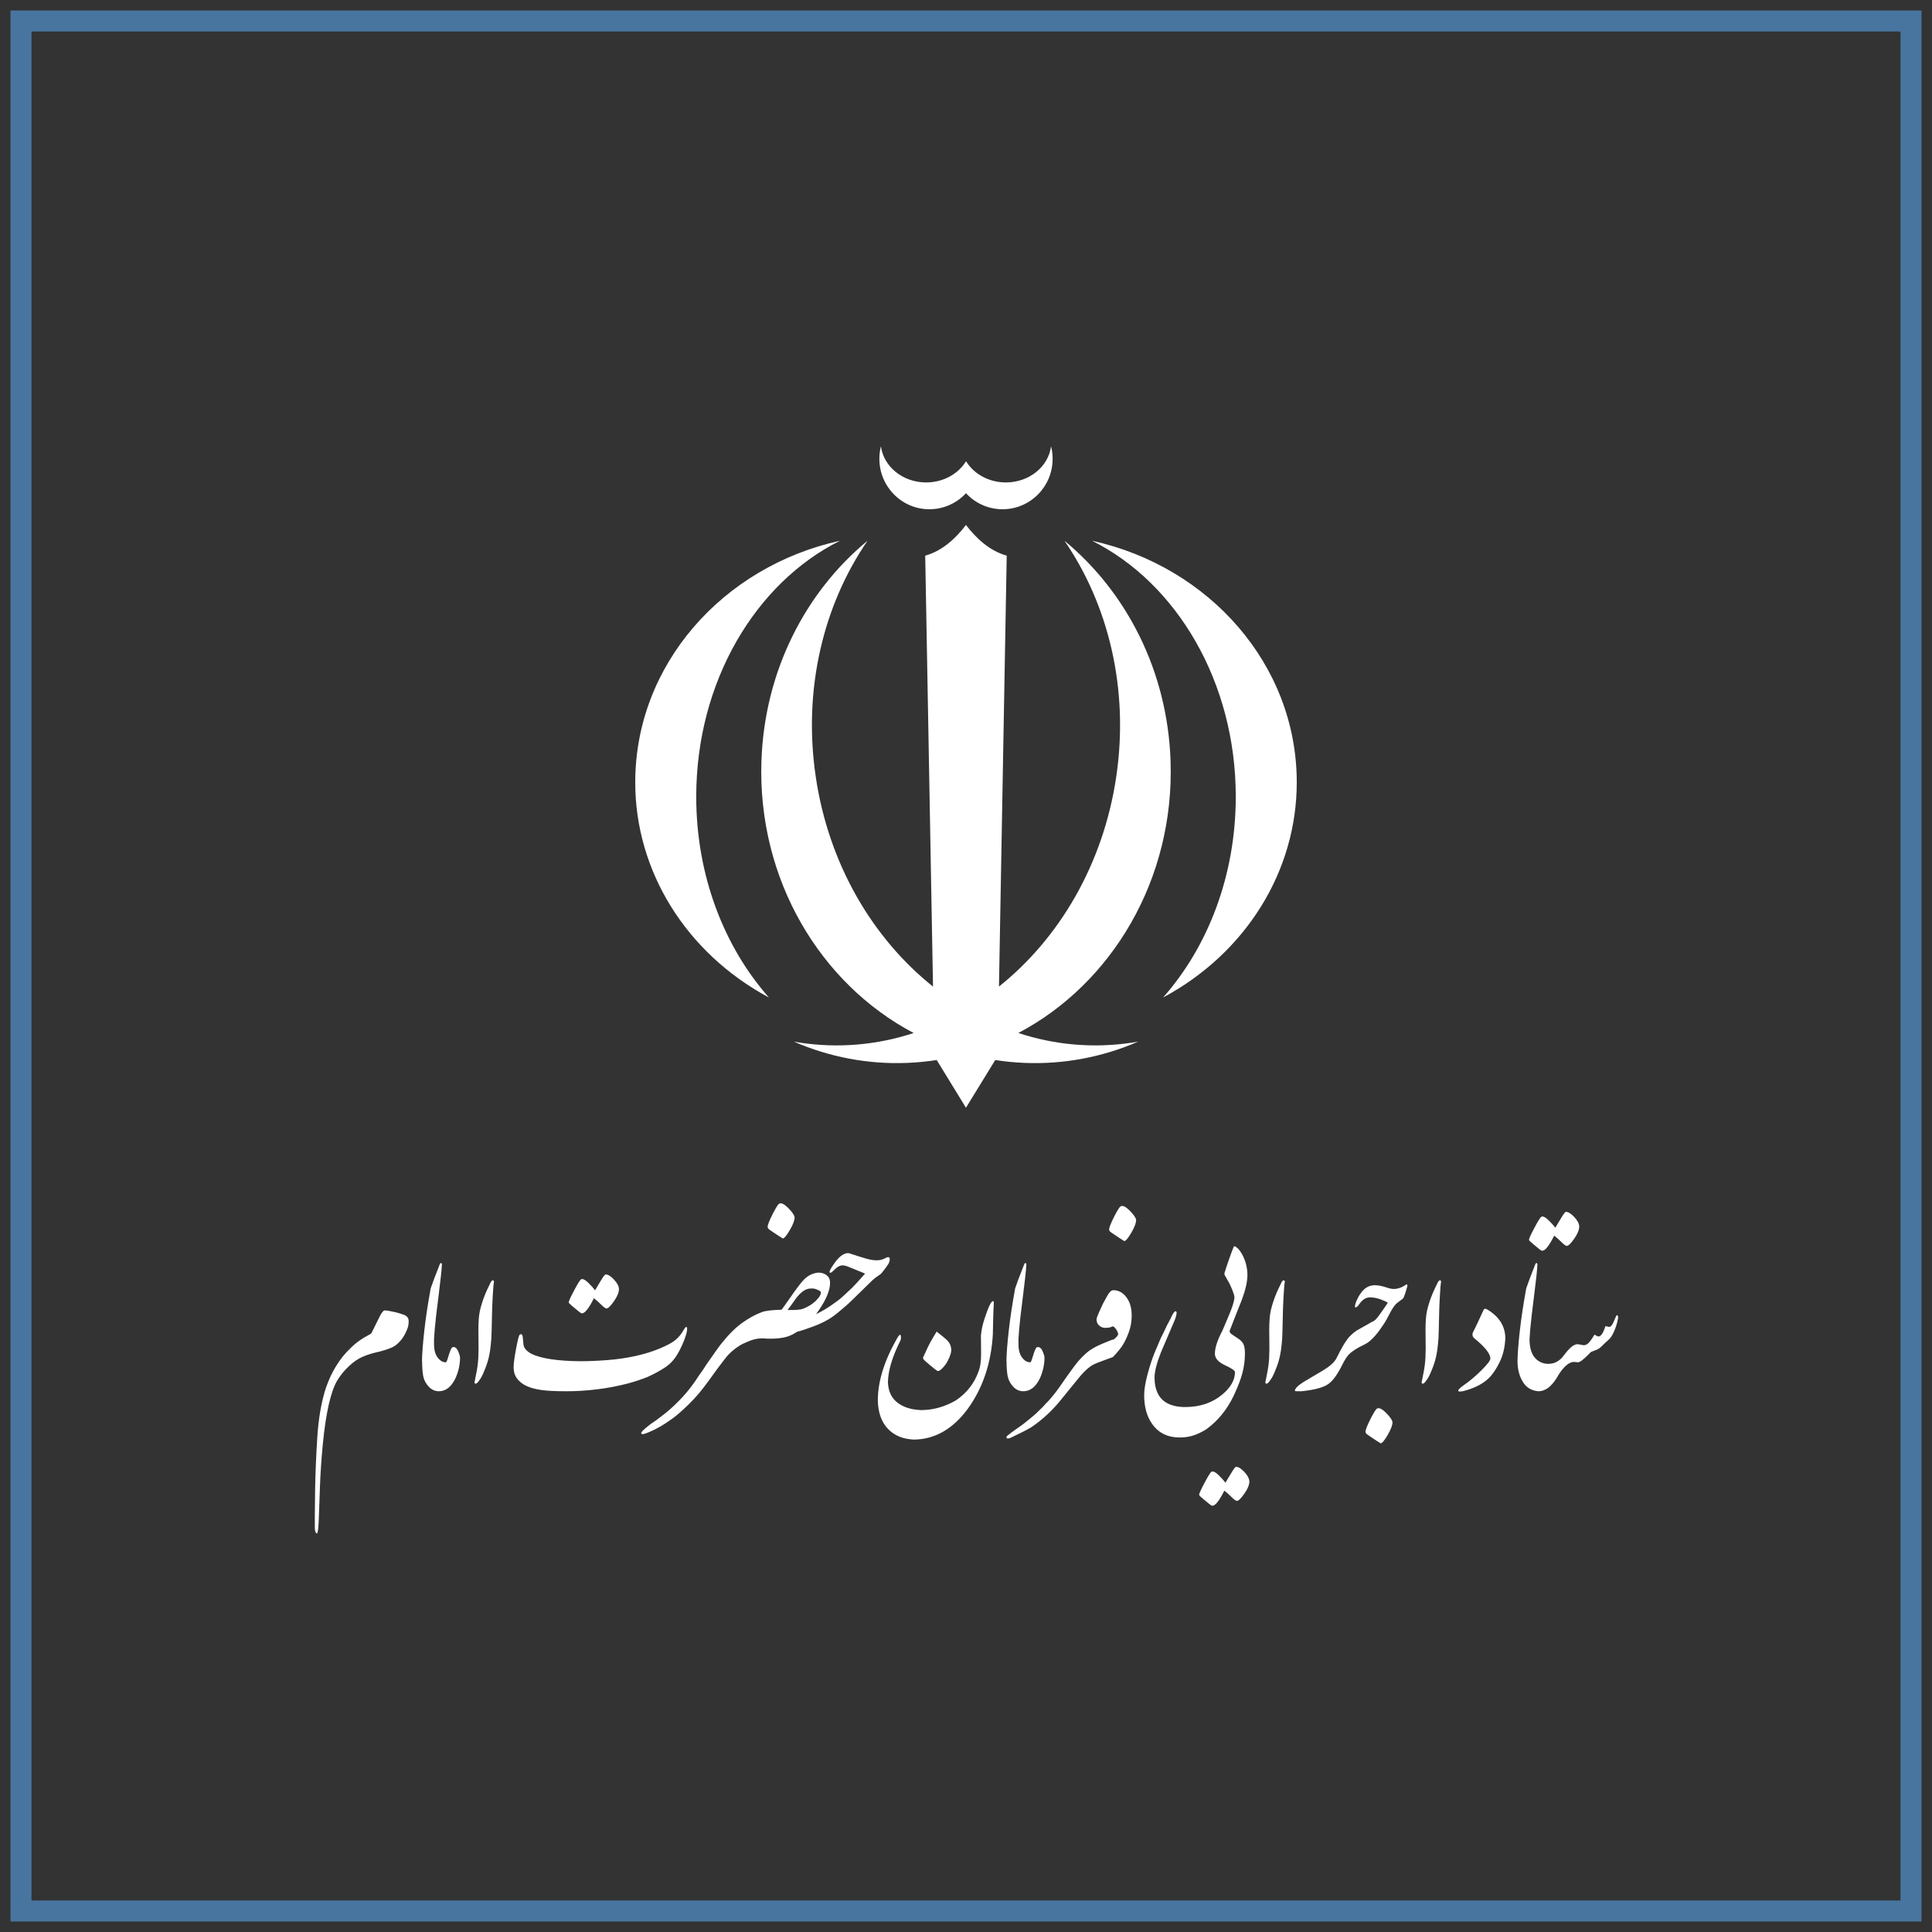 <svg width="92" height="92" viewBox="0 0 92 92" fill="none" xmlns="http://www.w3.org/2000/svg">
<rect x="0" y="0" width="92" height="92" fill="#333333" stroke="none"/>
<path d="M91 1H1V91H91V1Z" stroke="#55A2E7" stroke-opacity="0.6"/>
<path fill-rule="evenodd" clip-rule="evenodd" d="M47.899 22.973C47.083 22.973 46.368 22.565 46.002 21.962C45.633 22.565 44.921 22.973 44.102 22.973C42.99 22.973 42.073 22.22 41.95 21.25C41.9 21.446 41.875 21.647 41.875 21.848C41.875 23.174 42.94 24.25 44.256 24.25C44.944 24.25 45.564 23.956 45.999 23.486C46.432 23.956 47.054 24.25 47.741 24.25C49.058 24.25 50.125 23.174 50.125 21.848C50.125 21.647 50.1 21.446 50.05 21.25C49.927 22.22 49.011 22.973 47.899 22.973ZM44.058 26.46L44.429 46.98C41.557 44.687 39.457 41.151 38.843 36.973C38.228 32.794 39.222 28.791 41.31 25.751C38.358 28.19 36.404 31.952 36.259 36.238C36.067 41.872 39.055 46.843 43.507 49.191C41.764 49.766 39.916 49.924 38.105 49.651C38.004 49.636 37.904 49.619 37.804 49.602C39.504 50.341 41.341 50.687 43.184 50.615C43.66 50.596 44.135 50.551 44.606 50.478L45.998 52.75L47.392 50.478C47.862 50.551 48.337 50.596 48.813 50.615C50.657 50.687 52.495 50.341 54.197 49.602C54.096 49.619 53.995 49.636 53.894 49.651C52.083 49.924 50.236 49.766 48.492 49.19C52.946 46.843 55.932 41.875 55.741 36.238C55.596 31.952 53.642 28.189 50.69 25.751C52.778 28.791 53.771 32.794 53.157 36.973C52.542 41.151 50.441 44.687 47.57 46.979L47.939 26.46C47.111 26.226 46.484 25.629 45.998 25C45.516 25.629 44.886 26.226 44.058 26.46ZM58.846 37.939C58.846 41.697 57.516 45.092 55.385 47.5C59.329 45.386 61.756 41.477 61.75 37.249C61.75 31.658 57.585 26.974 52 25.75C56.021 27.756 58.846 32.459 58.846 37.939ZM30.25 37.249C30.244 41.477 32.671 45.386 36.615 47.5C34.484 45.092 33.154 41.697 33.154 37.939C33.154 32.459 35.978 27.756 40 25.75C34.415 26.974 30.25 31.659 30.25 37.249Z" fill="white"/>
<path d="M75.129 64.872C75.23 64.881 75.441 64.716 75.762 64.378C75.841 64.347 75.927 64.314 76.019 64.279C76.098 64.253 76.186 64.191 76.283 64.095C76.375 64.002 76.474 63.91 76.579 63.818C76.689 63.725 76.781 63.589 76.856 63.409C76.944 63.211 77.006 63.016 77.041 62.822C77.054 62.77 77.056 62.724 77.047 62.684C77.039 62.644 77.019 62.627 76.988 62.631C76.975 62.631 76.943 62.696 76.892 62.826C76.842 62.955 76.793 63.051 76.744 63.112C76.7 63.178 76.644 63.2 76.576 63.178C76.508 63.156 76.465 63.148 76.448 63.152C76.333 63.521 76.208 63.681 76.072 63.633C76.05 63.624 76.001 63.598 75.927 63.554C75.782 63.8 75.669 63.95 75.587 64.002C75.506 64.055 75.43 64.07 75.36 64.049L75.129 64.009C75.09 64.075 75.064 64.151 75.053 64.236C75.042 64.322 75.04 64.406 75.047 64.487C75.053 64.568 75.065 64.644 75.083 64.714C75.101 64.784 75.116 64.837 75.129 64.872ZM73.442 59.559C73.582 59.559 73.771 59.32 74.008 58.841C74.105 58.911 74.217 59.01 74.345 59.138C74.472 59.265 74.56 59.329 74.608 59.329C74.683 59.329 74.8 59.217 74.958 58.992C75.12 58.764 75.202 58.566 75.202 58.399C75.193 58.259 75.113 58.108 74.961 57.948C74.809 57.787 74.679 57.707 74.569 57.707C74.534 57.707 74.462 57.797 74.355 57.977C74.247 58.158 74.149 58.32 74.061 58.465C73.987 58.36 73.878 58.238 73.735 58.099C73.592 57.961 73.483 57.907 73.409 57.938C73.369 57.938 73.259 58.107 73.079 58.445C72.899 58.784 72.809 58.982 72.809 59.039C72.809 59.065 72.874 59.131 73.003 59.236C73.133 59.342 73.228 59.421 73.29 59.474C73.356 59.531 73.406 59.559 73.442 59.559ZM73.257 66.25C73.578 66.25 73.868 66.039 74.127 65.617C74.369 65.195 74.604 64.947 74.832 64.872C74.898 64.85 74.997 64.85 75.129 64.872C75.151 64.811 75.169 64.754 75.182 64.701C75.2 64.644 75.208 64.571 75.208 64.484C75.208 64.4 75.197 64.304 75.175 64.197C75.153 64.089 75.138 64.026 75.129 64.009C75.037 64.009 74.939 64.051 74.836 64.134C74.733 64.218 74.608 64.356 74.463 64.549C74.27 64.813 74.024 64.945 73.725 64.945C73.51 64.945 73.321 64.872 73.158 64.727C72.943 64.53 72.835 64.211 72.835 63.772C72.712 63.842 72.605 63.971 72.512 64.157C72.42 64.344 72.336 64.565 72.262 64.82C72.266 65.211 72.352 65.54 72.519 65.808C72.686 66.076 72.932 66.224 73.257 66.25ZM72.262 64.82C72.358 64.833 72.441 64.816 72.509 64.77C72.577 64.724 72.633 64.654 72.677 64.559C72.721 64.465 72.756 64.351 72.782 64.216C72.809 64.082 72.826 63.932 72.835 63.765C72.835 63.739 72.846 63.585 72.868 63.304C72.89 63.022 72.95 62.504 73.046 61.748C73.143 60.992 73.198 60.48 73.211 60.212C73.211 60.177 73.199 60.155 73.175 60.146C73.15 60.137 73.127 60.159 73.106 60.212C72.89 60.757 72.747 61.137 72.677 61.352C72.541 62.095 72.439 62.773 72.371 63.386C72.302 63.999 72.266 64.477 72.262 64.82ZM69.519 66.263C69.559 66.263 69.612 66.257 69.678 66.243C70.218 66.107 70.631 65.894 70.917 65.604C71.084 65.437 71.248 65.192 71.408 64.869C71.569 64.546 71.66 64.169 71.682 63.739C71.682 63.163 71.398 62.704 70.831 62.361C70.73 62.299 70.664 62.315 70.633 62.407C70.431 62.855 70.264 63.207 70.133 63.462C70.097 63.572 70.126 63.664 70.218 63.739C70.719 64.147 70.97 64.466 70.97 64.694C70.97 64.782 70.836 64.96 70.568 65.228C70.291 65.51 69.994 65.76 69.678 65.98C69.519 66.094 69.44 66.175 69.44 66.224C69.44 66.25 69.467 66.263 69.519 66.263ZM67.727 65.884C67.753 65.9 67.79 65.885 67.839 65.841C67.878 65.797 67.93 65.727 67.993 65.63C68.057 65.534 68.144 65.339 68.254 65.047C68.364 64.755 68.436 64.42 68.471 64.042C68.493 63.866 68.507 63.651 68.511 63.396C68.515 63.141 68.522 62.855 68.531 62.539C68.531 62.464 68.534 62.35 68.541 62.196C68.547 62.042 68.555 61.885 68.564 61.725C68.573 61.564 68.582 61.419 68.593 61.29C68.604 61.16 68.614 61.078 68.623 61.043C68.627 61.007 68.614 60.983 68.584 60.97C68.553 60.957 68.518 60.981 68.478 61.043C68.43 61.139 68.376 61.25 68.317 61.376C68.257 61.501 68.201 61.634 68.148 61.774C68.096 61.915 68.049 62.058 68.007 62.203C67.965 62.348 67.935 62.488 67.918 62.625C67.887 62.858 67.876 63.195 67.885 63.636C67.894 64.078 67.891 64.42 67.878 64.662C67.865 64.903 67.832 65.153 67.779 65.41C67.727 65.667 67.7 65.8 67.7 65.808C67.691 65.844 67.7 65.869 67.727 65.884ZM65.347 63.752C65.391 63.708 65.442 63.652 65.502 63.584C65.561 63.516 65.622 63.44 65.683 63.356C65.745 63.273 65.805 63.186 65.864 63.096C65.924 63.006 65.98 62.915 66.032 62.822C66.116 62.66 66.184 62.531 66.237 62.437C66.29 62.342 66.341 62.261 66.392 62.193C66.442 62.125 66.503 62.064 66.573 62.012C66.7 61.919 66.777 61.862 66.804 61.84C66.83 61.818 66.865 61.739 66.909 61.603C66.918 61.577 66.934 61.525 66.959 61.448C66.983 61.371 67.001 61.304 67.015 61.247C67.028 61.19 67.013 61.161 66.969 61.161C66.771 61.306 66.571 61.379 66.369 61.379C66.272 61.379 66.156 61.355 66.019 61.306C65.804 61.236 65.624 61.201 65.479 61.201C65.281 61.201 65.111 61.263 64.968 61.389C64.825 61.514 64.699 61.704 64.589 61.959C64.562 62.02 64.543 62.083 64.529 62.147C64.516 62.21 64.519 62.247 64.536 62.255C64.589 62.264 64.651 62.215 64.724 62.107C64.796 61.999 64.878 61.916 64.968 61.857C65.058 61.797 65.171 61.772 65.307 61.781C65.457 61.79 65.615 61.826 65.782 61.89C65.949 61.953 66.05 62.003 66.085 62.038C65.782 62.495 65.586 62.763 65.499 62.842C65.463 62.873 65.413 62.908 65.347 62.948C65.303 63.084 65.285 63.218 65.294 63.35C65.303 63.482 65.321 63.616 65.347 63.752ZM65.742 68.729C65.813 68.729 65.925 68.597 66.079 68.333C66.232 68.069 66.309 67.867 66.309 67.727C66.296 67.621 66.197 67.475 66.013 67.288C65.828 67.102 65.688 67.028 65.591 67.067C65.543 67.067 65.436 67.229 65.271 67.552C65.106 67.875 65.024 68.085 65.024 68.181C65.024 68.23 65.057 68.276 65.123 68.32C65.198 68.373 65.313 68.451 65.469 68.554C65.625 68.657 65.716 68.715 65.742 68.729ZM61.932 66.25C61.994 66.25 62.047 66.246 62.091 66.237C62.649 66.171 63.035 66.061 63.251 65.907C63.466 65.758 63.686 65.457 63.91 65.004C64.033 64.758 64.141 64.589 64.233 64.497C64.374 64.352 64.604 64.202 64.925 64.049C65.075 63.978 65.195 63.897 65.288 63.805C65.367 63.73 65.444 63.631 65.518 63.508C65.545 63.455 65.593 63.37 65.663 63.251L65.874 63.06L65.347 62.934C65.294 62.97 65.099 63.082 64.76 63.271C64.549 63.376 64.363 63.526 64.2 63.719C64.055 63.895 63.873 64.207 63.653 64.655C63.587 64.8 63.449 64.949 63.238 65.103C63.088 65.209 62.855 65.351 62.539 65.532C62.433 65.593 62.275 65.688 62.064 65.815C61.796 65.986 61.662 66.123 61.662 66.224C61.662 66.241 61.702 66.25 61.781 66.25H61.932ZM60.284 65.884C60.311 65.9 60.348 65.885 60.397 65.841C60.436 65.797 60.488 65.727 60.551 65.63C60.615 65.534 60.702 65.339 60.812 65.047C60.922 64.755 60.994 64.42 61.029 64.042C61.051 63.866 61.065 63.651 61.069 63.396C61.073 63.141 61.08 62.855 61.089 62.539C61.089 62.464 61.092 62.35 61.099 62.196C61.105 62.042 61.113 61.885 61.122 61.725C61.13 61.564 61.14 61.419 61.151 61.29C61.162 61.16 61.172 61.078 61.181 61.043C61.185 61.007 61.172 60.983 61.141 60.97C61.111 60.957 61.075 60.981 61.036 61.043C60.988 61.139 60.934 61.25 60.874 61.376C60.815 61.501 60.759 61.634 60.706 61.774C60.654 61.915 60.606 62.058 60.565 62.203C60.523 62.348 60.493 62.488 60.476 62.625C60.445 62.858 60.434 63.195 60.443 63.636C60.451 64.078 60.449 64.42 60.436 64.662C60.423 64.903 60.39 65.153 60.337 65.41C60.284 65.667 60.258 65.8 60.258 65.808C60.249 65.844 60.258 65.869 60.284 65.884ZM58.37 63.475C58.407 63.475 58.443 63.467 58.478 63.452C58.513 63.437 58.538 63.413 58.551 63.383C58.648 63.132 58.745 62.881 58.844 62.628C58.943 62.375 59.043 62.124 59.144 61.873C59.315 61.407 59.401 61.021 59.401 60.713C59.401 60.414 59.335 60.122 59.203 59.836C59.063 59.551 58.918 59.384 58.768 59.335C58.707 59.458 58.617 59.696 58.498 60.047C58.472 60.117 58.443 60.201 58.412 60.298C58.382 60.394 58.346 60.504 58.307 60.627C58.298 60.671 58.32 60.733 58.373 60.812C58.395 60.856 58.419 60.9 58.445 60.944L58.524 61.076C58.581 61.19 58.641 61.324 58.702 61.478C58.755 61.618 58.782 61.717 58.782 61.774C58.782 61.941 58.683 62.255 58.485 62.717C58.445 62.809 58.351 63.031 58.201 63.383C58.21 63.413 58.231 63.437 58.264 63.452C58.297 63.467 58.332 63.475 58.37 63.475ZM57.733 71.701C57.874 71.701 58.063 71.462 58.3 70.983C58.397 71.053 58.509 71.152 58.636 71.28C58.764 71.407 58.852 71.471 58.9 71.471C58.975 71.471 59.091 71.359 59.249 71.135C59.412 70.906 59.493 70.708 59.493 70.541C59.485 70.401 59.404 70.25 59.253 70.09C59.101 69.929 58.971 69.849 58.861 69.849C58.825 69.849 58.754 69.939 58.646 70.12C58.539 70.3 58.441 70.462 58.353 70.607C58.278 70.502 58.17 70.38 58.027 70.241C57.884 70.103 57.775 70.049 57.7 70.08C57.661 70.08 57.551 70.249 57.371 70.588C57.191 70.926 57.101 71.124 57.101 71.181C57.101 71.207 57.165 71.273 57.295 71.379C57.425 71.484 57.52 71.563 57.582 71.616C57.648 71.673 57.698 71.701 57.733 71.701ZM56.178 68.452C56.419 68.452 56.646 68.417 56.857 68.346C57.05 68.28 57.248 68.184 57.45 68.056C57.999 67.656 58.434 67.12 58.755 66.448C58.957 66.013 59.096 65.648 59.17 65.354C59.245 65.05 59.282 64.754 59.282 64.464C59.282 64.266 59.261 64.117 59.217 64.016C59.173 63.923 59.1 63.841 58.999 63.768C58.898 63.696 58.798 63.629 58.699 63.567C58.6 63.506 58.551 63.444 58.551 63.383C58.546 63.352 58.529 63.33 58.498 63.317C58.467 63.304 58.433 63.297 58.396 63.297C58.358 63.297 58.321 63.304 58.284 63.317C58.246 63.33 58.219 63.352 58.201 63.383C58.105 63.559 58.022 63.744 57.954 63.94C57.886 64.135 57.852 64.31 57.852 64.464C57.852 64.679 58.013 64.861 58.333 65.011C58.65 65.156 58.808 65.266 58.808 65.34C58.808 65.714 58.606 66.07 58.201 66.408C57.727 66.804 57.138 67.002 56.435 67.002C56.044 67.002 55.725 66.92 55.479 66.758C55.145 66.525 54.978 66.138 54.978 65.597C54.978 65.312 55.081 64.908 55.288 64.385C55.407 64.099 55.622 63.596 55.934 62.875C55.969 62.796 55.998 62.702 56.02 62.592C56.041 62.499 56.028 62.449 55.98 62.44C55.945 62.436 55.894 62.493 55.828 62.611C55.802 62.673 55.768 62.743 55.726 62.822C55.684 62.901 55.637 62.989 55.584 63.086C55.51 63.244 55.448 63.373 55.4 63.472L55.336 63.601C55.317 63.638 55.301 63.668 55.288 63.693C55.2 63.895 55.094 64.143 54.971 64.437C54.857 64.723 54.747 65.061 54.642 65.453C54.536 65.857 54.484 66.184 54.484 66.435C54.484 66.997 54.613 67.459 54.873 67.819C55.176 68.241 55.611 68.452 56.178 68.452ZM53.534 59.098C53.605 59.098 53.717 58.966 53.871 58.703C54.024 58.439 54.101 58.237 54.101 58.096C54.088 57.991 53.989 57.844 53.805 57.658C53.62 57.471 53.48 57.397 53.383 57.437C53.334 57.437 53.228 57.598 53.063 57.921C52.898 58.244 52.816 58.454 52.816 58.551C52.816 58.599 52.849 58.645 52.915 58.689C52.989 58.742 53.105 58.82 53.261 58.923C53.417 59.027 53.508 59.085 53.534 59.098ZM52.994 64.622C53.165 64.446 53.307 64.278 53.419 64.118C53.531 63.957 53.638 63.744 53.739 63.478C53.84 63.212 53.89 62.937 53.89 62.651C53.89 62.282 53.805 61.987 53.633 61.768C53.466 61.548 53.26 61.438 53.014 61.438C52.921 61.438 52.827 61.526 52.73 61.702C52.633 61.878 52.565 62.001 52.526 62.071C52.464 62.203 52.403 62.337 52.341 62.473C52.258 62.662 52.216 62.778 52.216 62.822C52.216 62.95 52.258 63.049 52.341 63.119C52.425 63.194 52.519 63.231 52.625 63.231C52.682 63.231 52.746 63.227 52.816 63.218C52.877 63.205 52.93 63.185 52.974 63.159C53.027 63.159 53.086 63.207 53.152 63.304C53.214 63.4 53.244 63.475 53.244 63.528C53.244 63.598 53.161 63.693 52.994 63.811C52.941 63.886 52.906 63.966 52.888 64.052C52.871 64.137 52.864 64.219 52.869 64.296C52.873 64.373 52.886 64.442 52.908 64.503C52.93 64.565 52.959 64.604 52.994 64.622ZM47.938 68.485C47.986 68.511 48.059 68.5 48.156 68.452C48.27 68.399 48.441 68.316 48.67 68.201C48.828 68.122 48.971 68.045 49.098 67.971C49.652 67.601 50.151 67.133 50.594 66.567C50.81 66.303 51.066 65.989 51.362 65.624C51.659 65.259 51.924 65.031 52.157 64.938C52.214 64.912 52.361 64.855 52.598 64.767C52.836 64.679 52.968 64.631 52.994 64.622C53.042 64.486 53.069 64.347 53.073 64.207C53.077 64.066 53.051 63.925 52.994 63.785C52.946 63.802 52.895 63.822 52.842 63.844C52.557 63.958 52.383 64.031 52.322 64.062C52.159 64.136 51.996 64.231 51.834 64.345C51.675 64.472 51.511 64.633 51.339 64.826C51.221 64.971 51.062 65.182 50.865 65.459C50.518 65.965 50.289 66.283 50.179 66.415C50.025 66.608 49.902 66.745 49.81 66.824C49.727 66.929 49.584 67.076 49.382 67.265C49.311 67.34 49.096 67.52 48.736 67.806L48.182 68.201C48.138 68.236 48.098 68.267 48.063 68.294C48.028 68.324 47.997 68.349 47.971 68.366C47.927 68.41 47.916 68.45 47.938 68.485ZM48.729 66.25C49.063 66.25 49.329 66.039 49.527 65.617C49.667 65.296 49.738 64.971 49.738 64.642C49.729 64.554 49.691 64.44 49.626 64.299C49.555 64.167 49.467 64.121 49.362 64.16C49.318 64.204 49.263 64.332 49.197 64.543C49.136 64.758 49.092 64.868 49.065 64.872C48.916 64.872 48.786 64.798 48.676 64.648C48.558 64.503 48.498 64.286 48.498 63.996V63.772C48.446 63.754 48.385 63.776 48.317 63.837C48.249 63.899 48.186 63.983 48.129 64.088C48.072 64.194 48.025 64.312 47.987 64.444C47.95 64.576 47.931 64.701 47.931 64.82C47.931 65.105 47.949 65.343 47.984 65.532C48.019 65.712 48.105 65.877 48.241 66.026C48.377 66.175 48.54 66.25 48.729 66.25ZM47.925 64.82C48.022 64.833 48.104 64.816 48.172 64.77C48.24 64.724 48.296 64.654 48.34 64.559C48.384 64.465 48.419 64.351 48.446 64.216C48.472 64.082 48.489 63.932 48.498 63.765C48.498 63.739 48.509 63.585 48.531 63.304C48.553 63.022 48.613 62.504 48.709 61.748C48.806 60.992 48.861 60.48 48.874 60.212C48.874 60.177 48.862 60.155 48.838 60.146C48.814 60.137 48.791 60.159 48.769 60.212C48.553 60.757 48.41 61.137 48.34 61.352C48.204 62.095 48.102 62.773 48.034 63.386C47.965 63.999 47.929 64.477 47.925 64.82ZM43.515 68.551C44.513 68.542 45.367 68.056 46.079 67.094C46.8 66.101 47.2 64.914 47.279 63.534C47.288 63.007 47.296 62.647 47.305 62.453C47.314 62.26 47.321 62.129 47.325 62.061C47.329 61.993 47.316 61.959 47.285 61.959C47.242 61.959 47.188 62.025 47.124 62.157C47.06 62.288 46.98 62.501 46.883 62.793C46.787 63.085 46.73 63.352 46.712 63.594L46.712 63.721C46.713 63.798 46.714 63.895 46.715 64.012C46.717 64.208 46.718 64.369 46.718 64.497C46.718 64.831 46.679 65.099 46.6 65.301C46.393 65.881 46.029 66.345 45.506 66.692C44.978 66.995 44.429 67.147 43.858 67.147C43.392 67.129 43.017 67.01 42.734 66.791C42.45 66.571 42.3 66.25 42.282 65.828C42.291 65.266 42.491 64.598 42.882 63.824C42.908 63.745 42.911 63.667 42.889 63.59C42.867 63.513 42.799 63.58 42.684 63.791C42.091 64.842 41.797 65.815 41.801 66.712C41.819 67.278 41.979 67.721 42.282 68.04C42.586 68.358 42.996 68.529 43.515 68.551ZM44.669 65.288C44.712 65.288 44.772 65.253 44.846 65.182C44.961 65.072 45.052 64.953 45.12 64.823C45.188 64.693 45.238 64.576 45.268 64.47C45.299 64.365 45.306 64.268 45.288 64.18C45.27 64.07 45.23 63.976 45.166 63.897C45.102 63.818 45.012 63.733 44.896 63.643C44.779 63.553 44.682 63.475 44.602 63.409C44.466 63.633 44.366 63.802 44.303 63.917C44.239 64.031 44.163 64.187 44.075 64.385C44.049 64.446 44.007 64.536 43.95 64.655C43.95 64.69 43.977 64.734 44.032 64.787C44.087 64.84 44.153 64.898 44.23 64.961C44.307 65.025 44.393 65.096 44.487 65.172C44.582 65.249 44.642 65.288 44.669 65.288ZM37.882 63.418L37.932 63.416C38.05 63.398 38.191 63.358 38.353 63.297C38.433 63.271 38.502 63.246 38.561 63.224C38.62 63.203 38.67 63.185 38.709 63.172C38.916 63.093 39.028 63.047 39.046 63.033C39.169 62.981 39.303 62.913 39.448 62.829C39.606 62.737 39.788 62.603 39.995 62.427C40.1 62.339 40.206 62.249 40.311 62.157C40.417 62.064 40.522 61.965 40.628 61.86L41.531 60.977C41.575 60.933 41.641 60.879 41.728 60.815C41.816 60.752 41.88 60.706 41.92 60.68C41.95 60.663 42.012 60.592 42.104 60.469C42.188 60.359 42.254 60.267 42.302 60.192C42.346 60.113 42.368 60.036 42.368 59.962C42.368 59.878 42.326 59.847 42.243 59.869L42.248 59.869L42.236 59.875C42.216 59.885 42.179 59.902 42.125 59.927L42.065 59.955C41.977 59.995 41.867 60.014 41.735 60.014C41.599 60.014 41.436 59.988 41.247 59.935C40.975 59.856 40.705 59.77 40.437 59.678C40.34 59.66 40.23 59.689 40.107 59.764C39.975 59.852 39.848 59.986 39.725 60.166C39.619 60.315 39.553 60.423 39.527 60.489C39.492 60.564 39.494 60.603 39.533 60.608C39.56 60.621 39.637 60.564 39.764 60.436C39.856 60.344 39.948 60.287 40.038 60.265C40.128 60.243 40.239 60.258 40.371 60.311L41.195 60.647C40.922 60.959 40.716 61.185 40.575 61.326C40.373 61.519 40.219 61.662 40.114 61.755C39.977 61.878 39.795 62.016 39.566 62.17C39.338 62.324 39.129 62.447 38.94 62.539C38.175 62.891 37.793 63.165 37.793 63.363C37.793 63.407 37.839 63.424 37.932 63.416L37.882 63.418ZM37.273 58.973C37.343 58.973 37.455 58.841 37.609 58.577C37.763 58.314 37.839 58.111 37.839 57.971C37.826 57.865 37.727 57.719 37.543 57.532C37.358 57.346 37.218 57.272 37.121 57.312C37.072 57.312 36.966 57.473 36.801 57.796C36.636 58.119 36.554 58.329 36.554 58.426C36.554 58.474 36.587 58.52 36.653 58.564C36.727 58.617 36.843 58.695 36.999 58.798C37.155 58.901 37.246 58.96 37.273 58.973ZM36.765 63.745C36.958 63.745 37.152 63.725 37.345 63.686C37.529 63.646 37.703 63.576 37.866 63.475C38.31 63.207 38.679 62.855 38.973 62.42C39.342 61.889 39.527 61.445 39.527 61.089C39.527 60.926 39.472 60.805 39.362 60.726C39.257 60.643 39.131 60.601 38.986 60.601C38.89 60.601 38.771 60.63 38.63 60.687C38.494 60.748 38.371 60.838 38.261 60.957C38.151 61.076 38.011 61.254 37.839 61.491C37.76 61.609 37.668 61.742 37.562 61.89C37.457 62.037 37.343 62.196 37.22 62.367C37.105 62.372 36.991 62.377 36.877 62.384C36.763 62.391 36.648 62.403 36.534 62.42C36.473 62.644 36.452 62.865 36.472 63.083C36.491 63.3 36.512 63.521 36.534 63.745H36.765ZM37.645 62.383L37.503 62.381C37.569 62.293 37.636 62.203 37.704 62.111C37.772 62.018 37.839 61.924 37.905 61.827C38.143 61.515 38.373 61.359 38.597 61.359C38.707 61.346 38.819 61.366 38.934 61.418C39.039 61.467 39.092 61.508 39.092 61.544C39.092 61.636 39.035 61.743 38.92 61.867C38.753 62.06 38.52 62.214 38.222 62.328C38.09 62.372 37.85 62.389 37.503 62.381L37.645 62.383ZM30.536 68.267C30.584 68.298 30.645 68.298 30.72 68.267C30.76 68.254 30.795 68.241 30.826 68.228C30.852 68.219 30.874 68.21 30.892 68.201C31.094 68.118 31.283 68.024 31.459 67.921C31.634 67.818 31.825 67.692 32.032 67.542C32.239 67.393 32.5 67.163 32.816 66.853C33.133 66.543 33.444 66.174 33.749 65.746C34.055 65.317 34.316 64.965 34.534 64.688C34.751 64.411 35.023 64.183 35.348 64.002C35.572 63.897 35.748 63.827 35.875 63.791C36.02 63.752 36.151 63.732 36.267 63.732C36.384 63.732 36.473 63.736 36.534 63.745C36.578 63.657 36.619 63.56 36.656 63.452C36.694 63.344 36.717 63.233 36.725 63.119C36.734 63.005 36.725 62.888 36.699 62.77C36.673 62.651 36.618 62.535 36.534 62.42C36.486 62.429 36.439 62.438 36.392 62.447C36.346 62.455 36.299 62.471 36.251 62.493C35.969 62.598 35.673 62.761 35.361 62.981C35.049 63.2 34.726 63.517 34.392 63.93C34.278 64.066 34.025 64.418 33.634 64.984C33.528 65.156 33.416 65.321 33.298 65.479C33.047 65.874 32.782 66.223 32.503 66.524C32.224 66.825 31.952 67.082 31.686 67.295C31.42 67.508 31.182 67.683 30.971 67.819C30.786 67.964 30.661 68.072 30.595 68.142C30.542 68.204 30.523 68.245 30.536 68.267ZM27.714 62.539C27.855 62.539 28.044 62.299 28.281 61.82C28.378 61.891 28.49 61.99 28.617 62.117C28.745 62.245 28.833 62.308 28.881 62.308C28.956 62.308 29.072 62.196 29.23 61.972C29.393 61.743 29.474 61.546 29.474 61.379C29.466 61.238 29.385 61.088 29.234 60.927C29.082 60.767 28.951 60.687 28.842 60.687C28.806 60.687 28.735 60.777 28.627 60.957C28.52 61.137 28.422 61.3 28.334 61.445C28.259 61.339 28.151 61.217 28.008 61.079C27.865 60.94 27.756 60.887 27.681 60.917C27.642 60.917 27.532 61.087 27.352 61.425C27.172 61.763 27.081 61.961 27.081 62.018C27.081 62.044 27.146 62.111 27.276 62.216C27.406 62.321 27.501 62.401 27.563 62.453C27.629 62.51 27.679 62.539 27.714 62.539ZM26.97 66.25C27.435 66.25 27.916 66.221 28.413 66.161C28.91 66.102 29.413 66.006 29.923 65.874C30.257 65.782 30.564 65.679 30.846 65.565C31.166 65.419 31.454 65.261 31.709 65.09C31.889 64.963 32.042 64.809 32.167 64.629C32.292 64.448 32.419 64.207 32.546 63.903C32.643 63.666 32.7 63.477 32.718 63.337C32.726 63.236 32.713 63.185 32.678 63.185C32.652 63.185 32.594 63.26 32.507 63.409C32.419 63.559 32.302 63.694 32.157 63.814C32.012 63.935 31.766 64.068 31.419 64.213C31.072 64.358 30.684 64.478 30.256 64.573C29.827 64.667 29.379 64.732 28.911 64.767C28.443 64.802 28.02 64.82 27.642 64.82C26.556 64.811 25.779 64.694 25.308 64.47C25.067 64.334 24.939 64.183 24.926 64.016C24.913 63.849 24.901 63.727 24.89 63.65C24.879 63.573 24.851 63.534 24.807 63.534C24.763 63.534 24.73 63.566 24.709 63.63C24.686 63.694 24.655 63.827 24.613 64.029C24.571 64.231 24.535 64.433 24.504 64.635C24.473 64.837 24.458 64.993 24.458 65.103C24.458 65.38 24.548 65.6 24.728 65.762C24.926 65.969 25.26 66.109 25.73 66.184C26.016 66.228 26.429 66.25 26.97 66.25ZM22.625 65.884C22.652 65.9 22.689 65.885 22.738 65.841C22.777 65.797 22.829 65.727 22.892 65.63C22.956 65.534 23.043 65.339 23.153 65.047C23.263 64.755 23.335 64.42 23.37 64.042C23.392 63.866 23.405 63.651 23.41 63.396C23.414 63.141 23.421 62.855 23.43 62.539C23.43 62.464 23.433 62.35 23.44 62.196C23.446 62.042 23.454 61.885 23.463 61.725C23.471 61.564 23.481 61.419 23.492 61.29C23.503 61.16 23.513 61.078 23.522 61.043C23.526 61.007 23.513 60.983 23.482 60.97C23.452 60.957 23.416 60.981 23.377 61.043C23.329 61.139 23.275 61.25 23.215 61.376C23.156 61.501 23.1 61.634 23.047 61.774C22.995 61.915 22.947 62.058 22.906 62.203C22.864 62.348 22.834 62.488 22.817 62.625C22.786 62.858 22.775 63.195 22.784 63.636C22.793 64.078 22.79 64.42 22.777 64.662C22.764 64.903 22.731 65.153 22.678 65.41C22.672 65.442 22.666 65.472 22.66 65.5L22.63 65.647C22.609 65.749 22.599 65.803 22.599 65.808C22.59 65.844 22.599 65.869 22.625 65.884ZM20.898 66.25C21.232 66.25 21.498 66.039 21.696 65.617C21.837 65.296 21.907 64.971 21.907 64.642C21.898 64.554 21.861 64.44 21.795 64.299C21.725 64.167 21.637 64.121 21.531 64.16C21.487 64.204 21.432 64.332 21.366 64.543C21.305 64.758 21.261 64.868 21.235 64.872C21.085 64.872 20.956 64.798 20.846 64.648C20.727 64.503 20.668 64.286 20.668 63.996V63.772C20.615 63.754 20.555 63.776 20.486 63.837C20.418 63.899 20.356 63.983 20.299 64.088C20.241 64.194 20.194 64.312 20.157 64.444C20.119 64.576 20.101 64.701 20.101 64.82C20.101 65.105 20.118 65.343 20.154 65.532C20.189 65.712 20.274 65.877 20.411 66.026C20.547 66.175 20.709 66.25 20.898 66.25ZM20.094 64.82C20.191 64.833 20.273 64.816 20.341 64.77C20.41 64.724 20.466 64.654 20.509 64.559C20.553 64.465 20.589 64.351 20.615 64.216C20.641 64.082 20.659 63.932 20.668 63.765C20.668 63.739 20.679 63.585 20.701 63.304C20.723 63.022 20.782 62.504 20.879 61.748C20.975 60.992 21.03 60.48 21.044 60.212C21.044 60.177 21.031 60.155 21.007 60.146C20.983 60.137 20.96 60.159 20.938 60.212C20.723 60.757 20.58 61.137 20.509 61.352C20.373 62.095 20.271 62.773 20.203 63.386C20.135 63.999 20.099 64.477 20.094 64.82ZM15.058 73.007C15.12 73.086 15.159 72.894 15.177 72.43C15.194 71.966 15.214 71.418 15.236 70.785C15.258 70.153 15.304 69.475 15.374 68.752C15.445 68.029 15.536 67.417 15.648 66.916C15.76 66.415 15.891 66.033 16.04 65.769C16.19 65.514 16.378 65.28 16.604 65.067C16.83 64.854 17.049 64.702 17.26 64.612C17.471 64.522 17.673 64.455 17.866 64.411C18.06 64.367 18.234 64.32 18.39 64.269C18.546 64.219 18.669 64.167 18.759 64.114C18.849 64.062 18.944 63.981 19.043 63.874C19.142 63.766 19.225 63.644 19.293 63.508C19.361 63.372 19.407 63.265 19.428 63.188C19.45 63.111 19.461 63.02 19.461 62.915C19.461 62.761 19.376 62.655 19.204 62.598C19.033 62.541 18.908 62.504 18.829 62.486C18.75 62.469 18.633 62.444 18.479 62.414C18.361 62.396 18.293 62.396 18.275 62.414C18.213 62.458 18.141 62.565 18.057 62.737L17.682 63.495C17.646 63.521 17.579 63.561 17.481 63.613C17.382 63.666 17.269 63.735 17.141 63.821C17.014 63.907 16.872 64.024 16.716 64.174C16.56 64.323 16.427 64.466 16.317 64.602C16.093 64.888 15.9 65.202 15.737 65.545C15.658 65.725 15.585 65.905 15.52 66.085C15.304 66.753 15.168 67.531 15.111 68.419C15.054 69.306 15.019 70.145 15.005 70.934C14.997 71.46 14.992 71.904 14.991 72.267L14.991 72.602L14.992 72.75C14.992 72.873 15.014 72.958 15.058 73.007Z" fill="white"/>
</svg>

